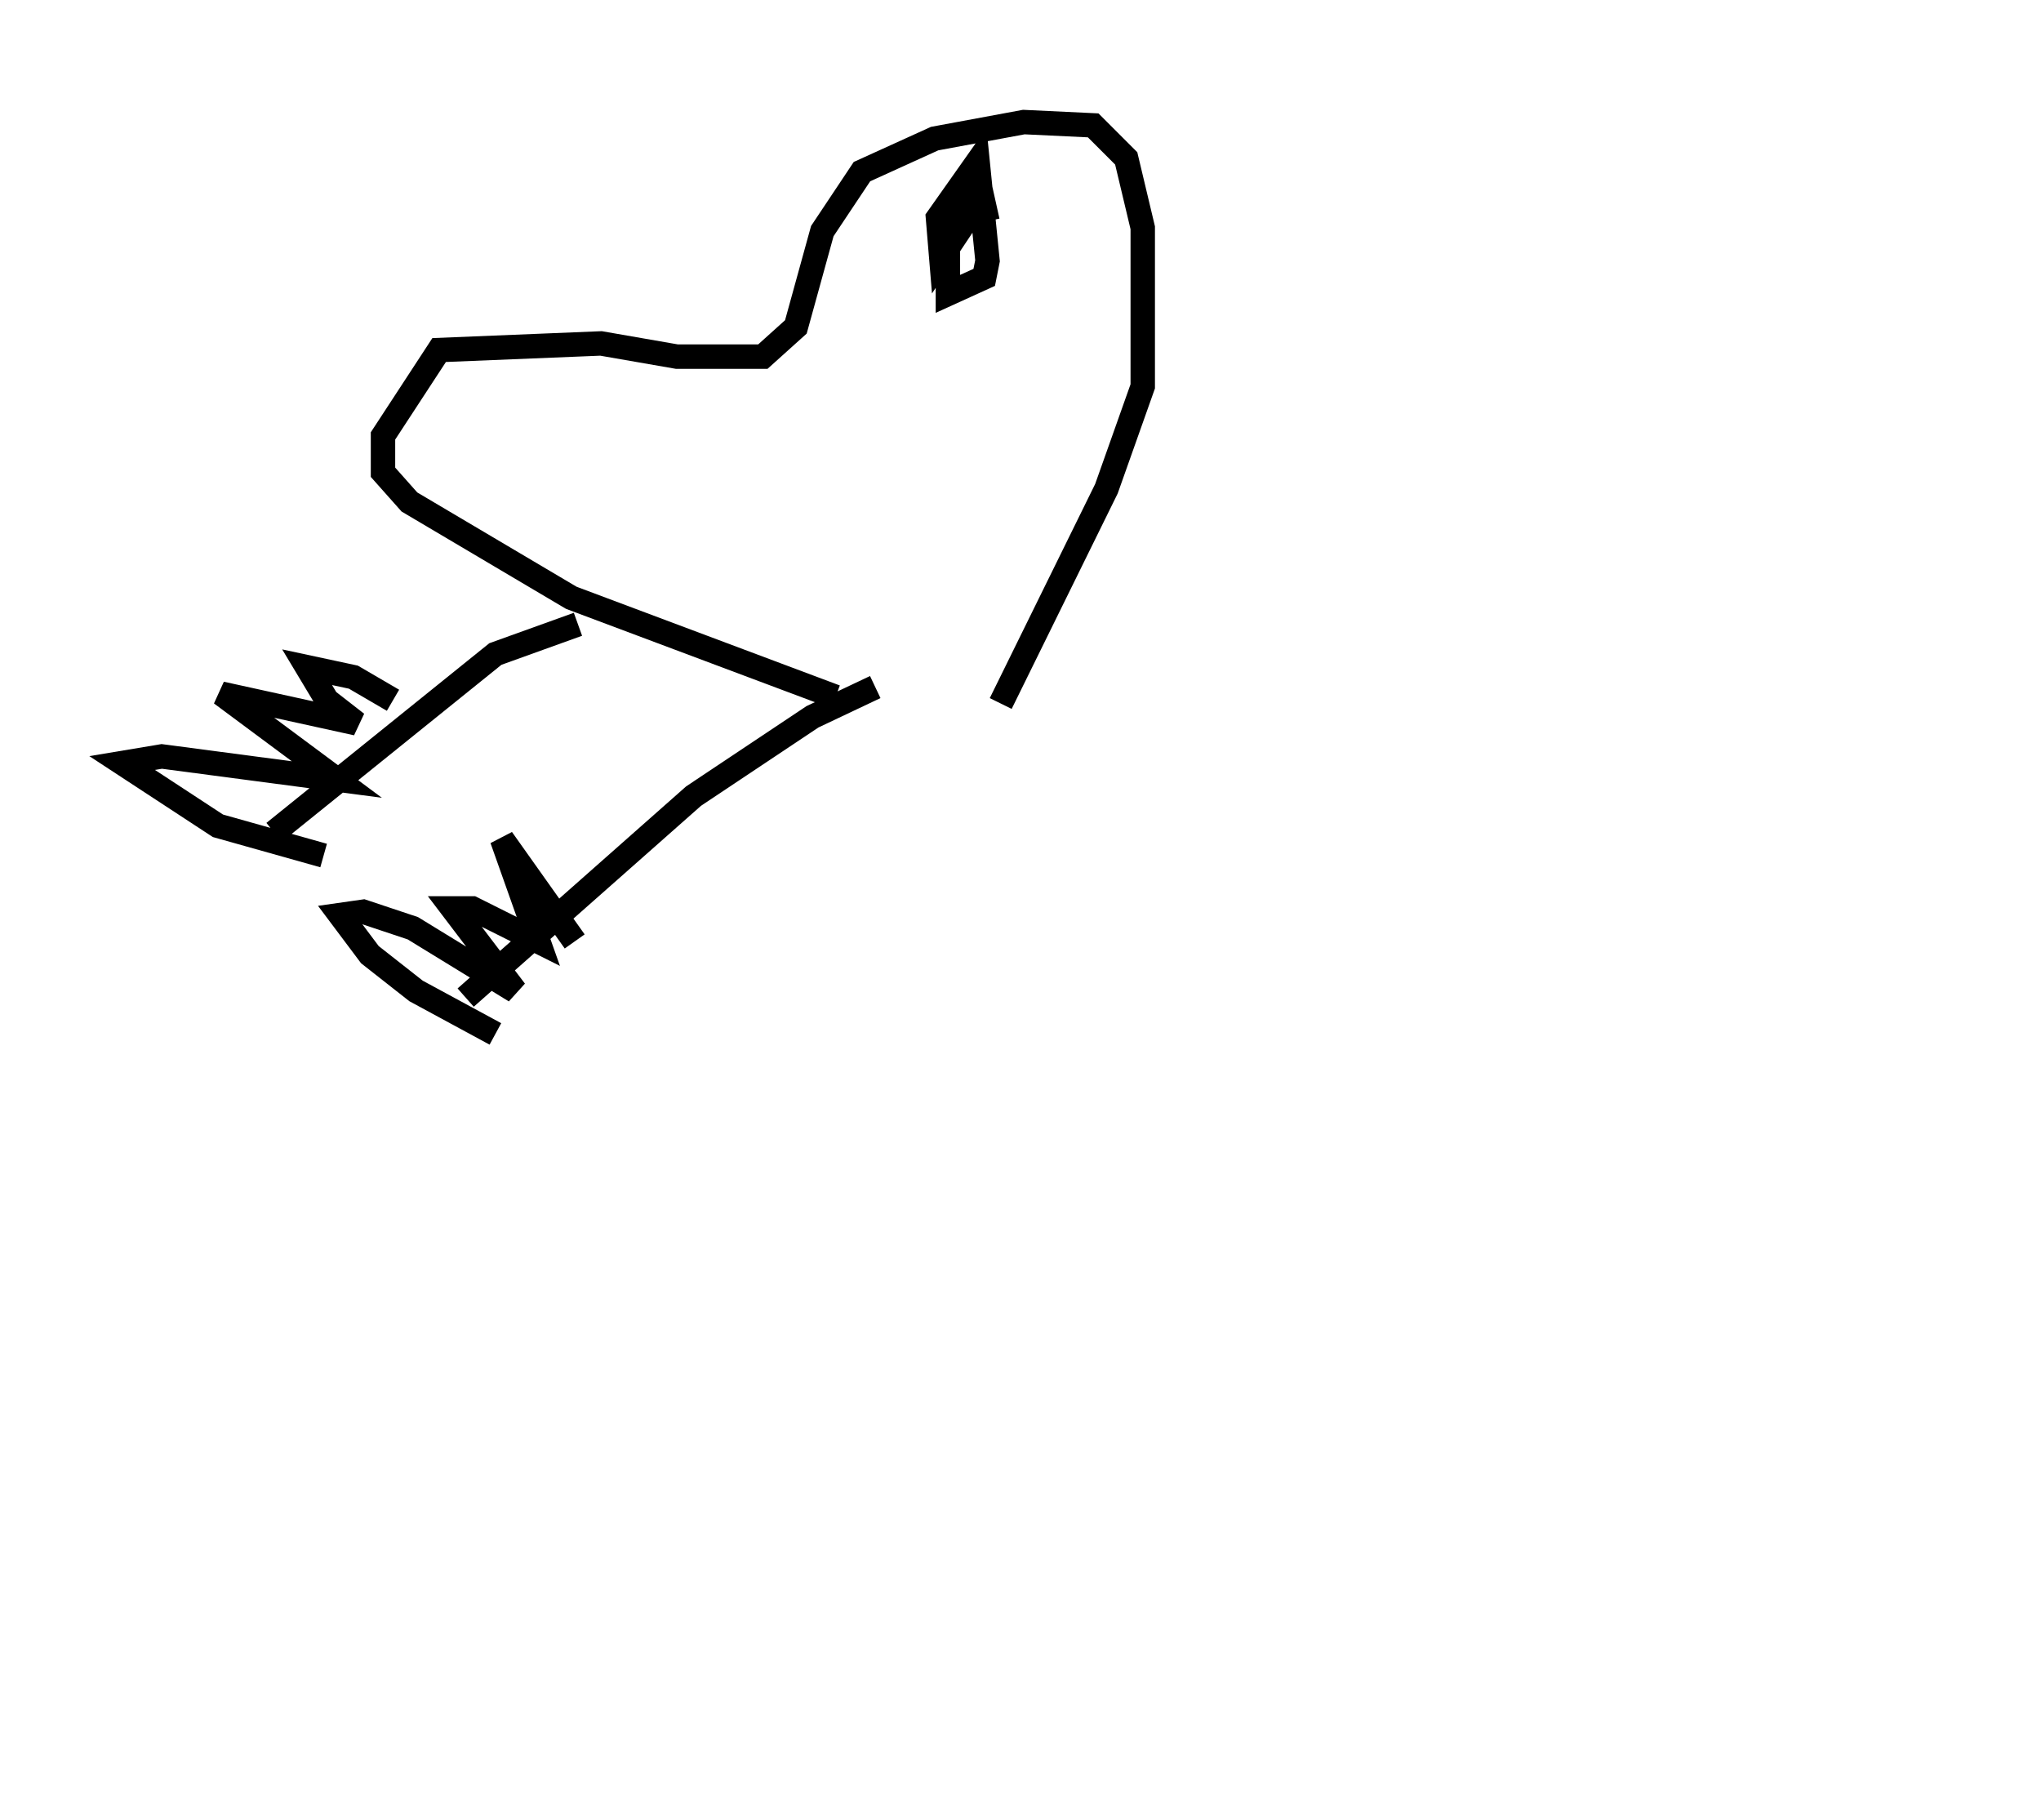 <?xml version="1.0" encoding="utf-8" ?>
<svg baseProfile="full" height="74.546" version="1.1" width="83.612" xmlns="http://www.w3.org/2000/svg" xmlns:ev="http://www.w3.org/2001/xml-events" xmlns:xlink="http://www.w3.org/1999/xlink"><defs /><rect fill="white" height="74.546" width="83.612" x="0" y="0" /><path d="M39.1, 29.898 m-4.871, -1.353 l-10.825, -4.059 -6.631, -3.924 l-1.083, -1.218 0.0, -1.488 l2.3, -3.518 6.631, -0.271 l3.112, 0.541 3.518, 0.0 l1.353, -1.218 1.083, -3.924 l1.624, -2.436 2.977, -1.353 l3.654, -0.677 2.842, 0.135 l1.353, 1.353 0.677, 2.842 l0.0, 6.495 -1.488, 4.195 l-4.33, 8.796 m-1.624, -20.703 l0.271, 0.812 -1.083, 1.624 l-0.135, -1.624 1.624, -2.3 l0.406, 4.059 -0.135, 0.677 l-1.488, 0.677 0.0, -2.706 l1.353, -1.488 0.271, 1.218 m-16.779, 16.509 l-3.383, 1.218 -9.066, 7.307 m2.03, 0.947 l-4.33, -1.218 -3.924, -2.571 l1.624, -0.271 7.172, 0.947 l-4.736, -3.518 5.548, 1.218 l-1.218, -0.947 -0.812, -1.353 l1.894, 0.406 1.624, 0.947 m62.516, 40.866 l0.0, 0.0 m-42.76, -41.407 l-2.571, 1.218 -4.871, 3.248 l-9.337, 8.254 m1.218, 1.488 l-3.248, -1.759 -1.894, -1.488 l-1.218, -1.624 0.947, -0.135 l2.03, 0.677 4.195, 2.571 l-2.571, -3.383 0.812, 0.0 l2.706, 1.353 -1.488, -4.195 l2.977, 4.195 " fill="none" stroke="black" stroke-width="1" /></svg>